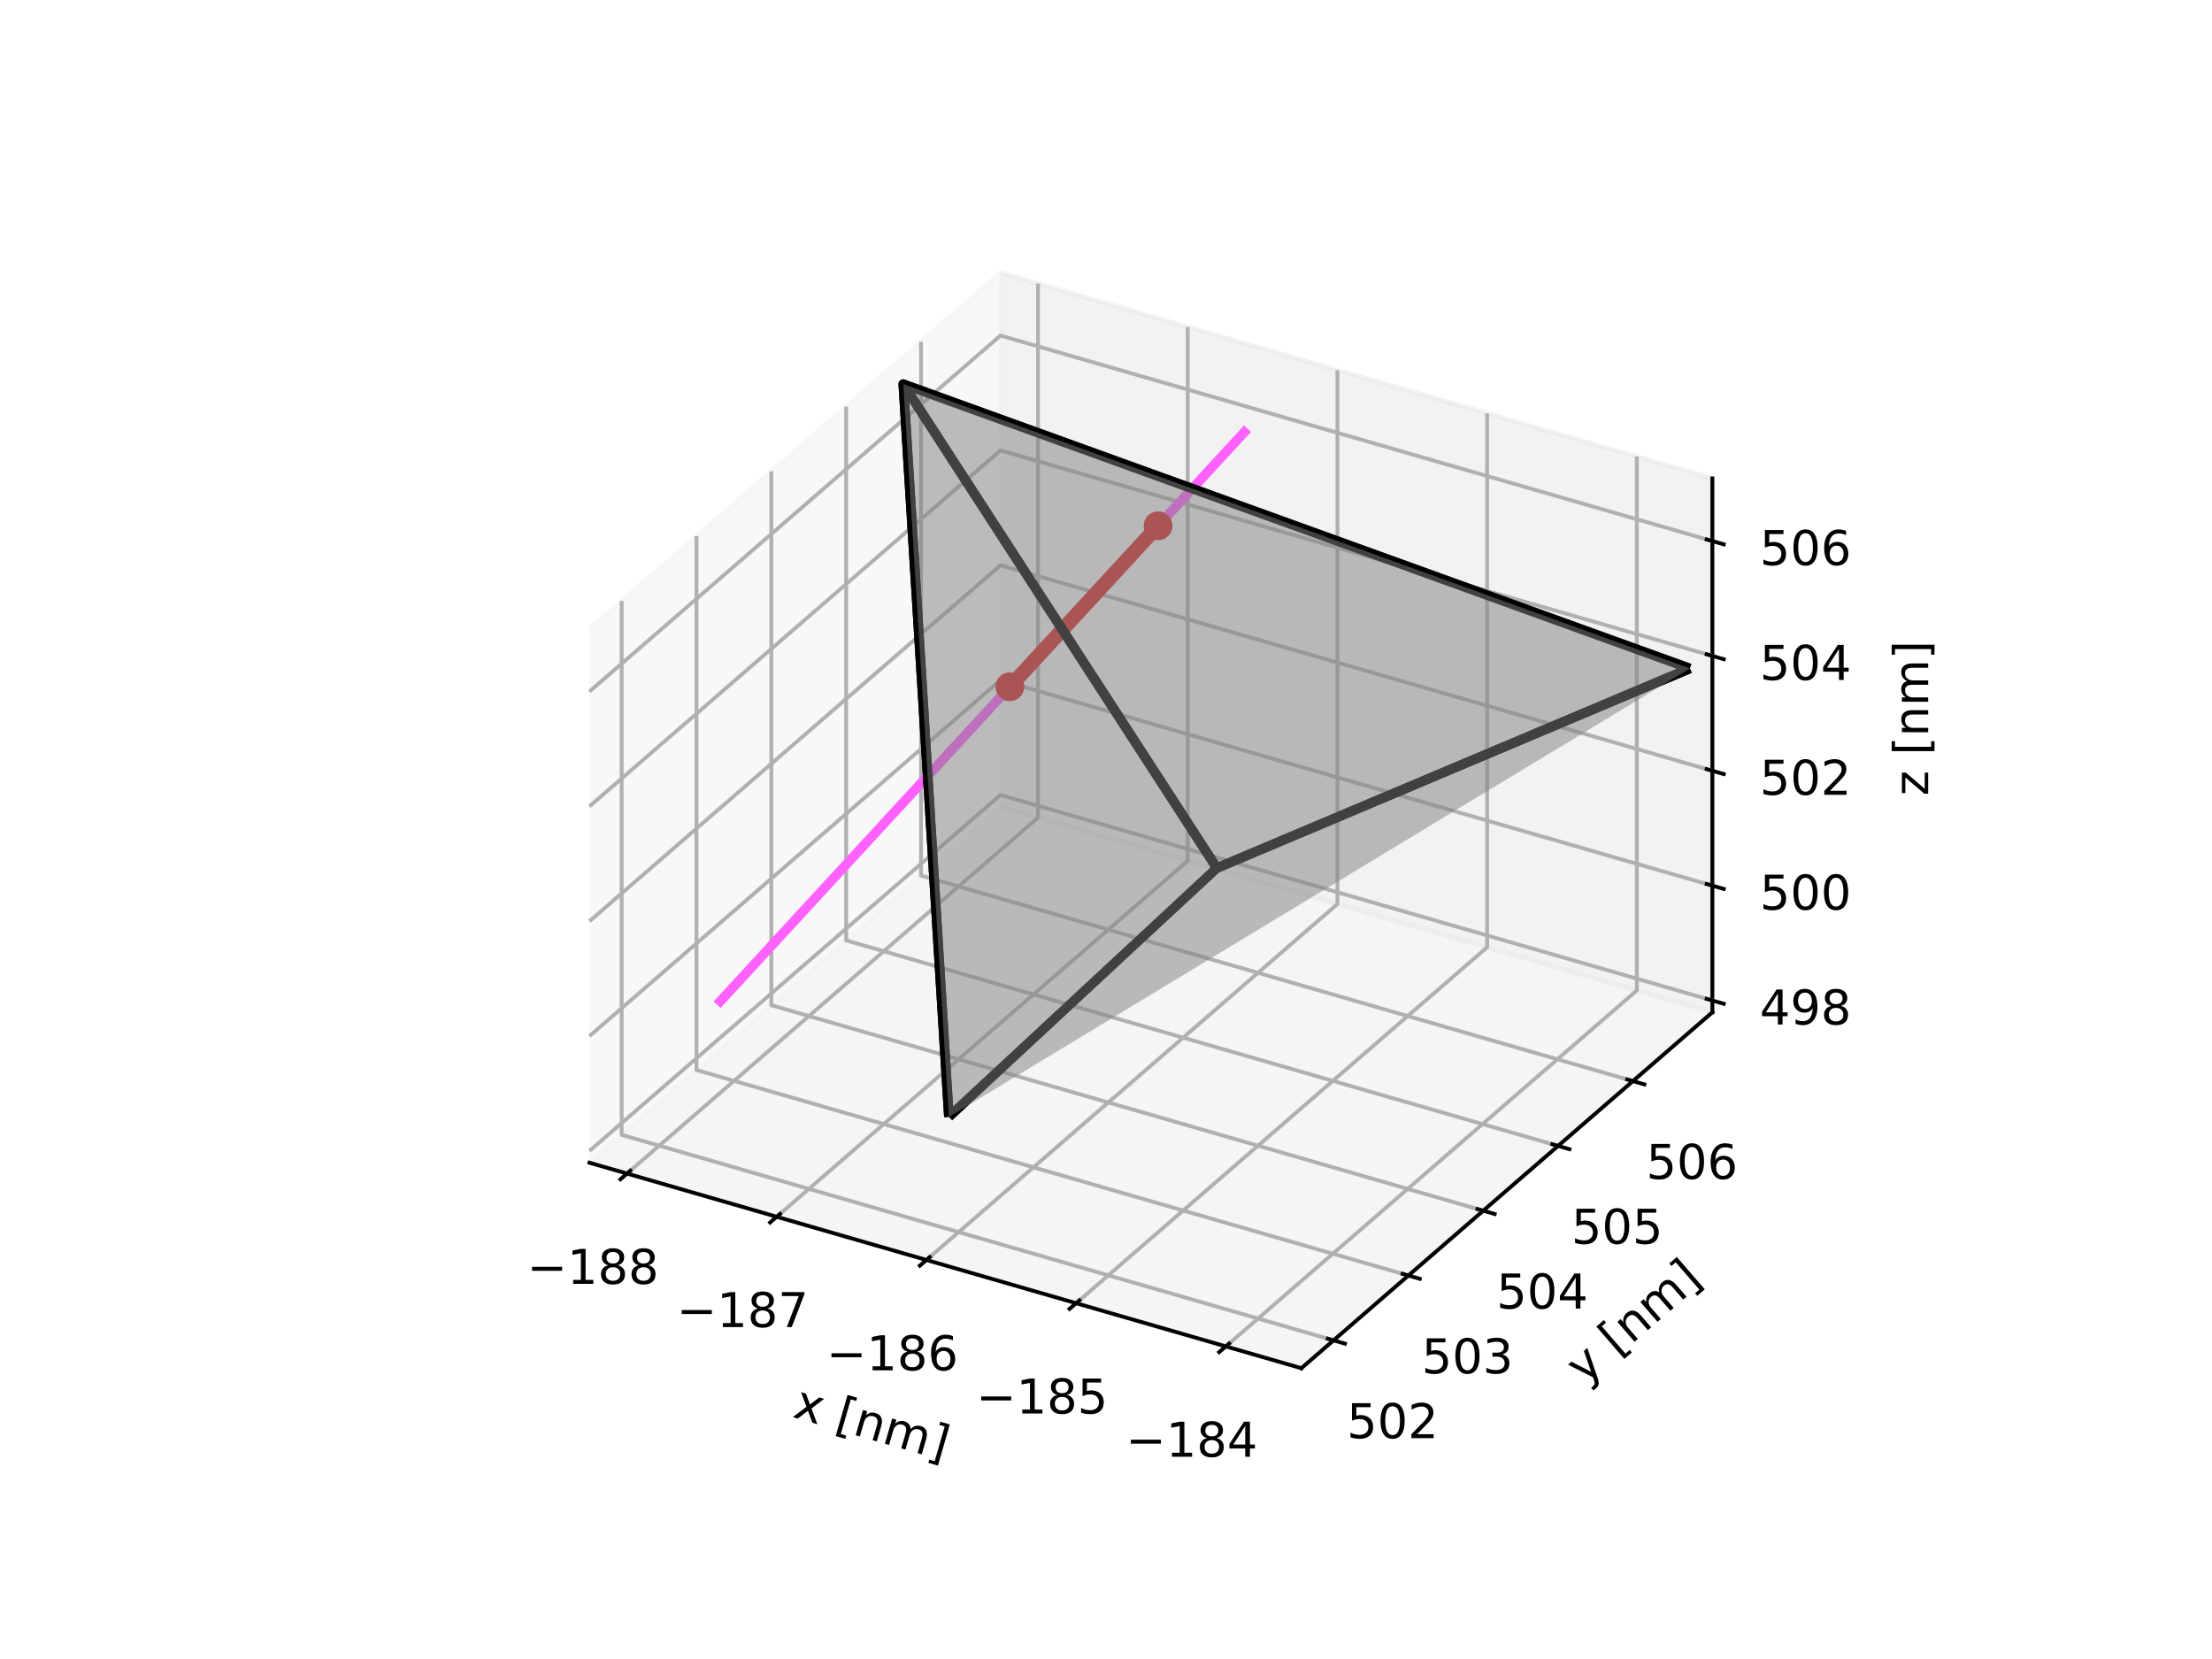 <?xml version="1.0" encoding="utf-8" standalone="no"?>
<!DOCTYPE svg PUBLIC "-//W3C//DTD SVG 1.1//EN"
  "http://www.w3.org/Graphics/SVG/1.1/DTD/svg11.dtd">
<!-- Created with matplotlib (https://matplotlib.org/) -->
<svg height="345.6pt" version="1.1" viewBox="0 0 460.8 345.6" width="460.8pt" xmlns="http://www.w3.org/2000/svg" xmlns:xlink="http://www.w3.org/1999/xlink">
 <defs>
  <style type="text/css">*{stroke-linecap:butt;stroke-linejoin:round;}</style>
 </defs>
 <g id="figure_1">
  <g id="patch_1">
   <path d="M 0 345.6 
L 460.8 345.6 
L 460.8 0 
L 0 0 
z
" style="fill:#ffffff;"/>
  </g>
  <g id="patch_2">
   <path d="M 103.104 307.584 
L 369.216 307.584 
L 369.216 41.472 
L 103.104 41.472 
z
" style="fill:#ffffff;"/>
  </g>
  <g id="pane3d_1">
   <g id="patch_3">
    <path d="M 122.795 242.215 
L 208.416 168.064 
L 208.416 56.838 
L 122.795 130.989 
" style="fill:#f2f2f2;opacity:0.5;stroke:#f2f2f2;stroke-linejoin:miter;"/>
   </g>
  </g>
  <g id="pane3d_2">
   <g id="patch_4">
    <path d="M 208.416 168.064 
L 356.717 210.875 
L 356.717 99.649 
L 208.416 56.838 
" style="fill:#e6e6e6;opacity:0.5;stroke:#e6e6e6;stroke-linejoin:miter;"/>
   </g>
  </g>
  <g id="pane3d_3">
   <g id="patch_5">
    <path d="M 122.795 242.215 
L 271.096 285.025 
L 356.717 210.875 
L 208.416 168.064 
" style="fill:#ececec;opacity:0.5;stroke:#ececec;stroke-linejoin:miter;"/>
   </g>
  </g>
  <g id="axis3d_1">
   <g id="line2d_1">
    <path d="M 122.795 242.215 
L 271.096 285.025 
" style="fill:none;stroke:#000000;stroke-linecap:square;stroke-width:0.8;"/>
   </g>
   <g id="text_1">
    <!-- x [nm] -->
    <g transform="translate(164.894 295.135)rotate(-343.898)scale(0.1 -0.1)">
     <defs>
      <path d="M 54.891 54.688 
L 35.109 28.078 
L 55.906 0 
L 45.312 0 
L 29.391 21.484 
L 13.484 0 
L 2.875 0 
L 24.125 28.609 
L 4.688 54.688 
L 15.281 54.688 
L 29.781 35.203 
L 44.281 54.688 
z
" id="DejaVuSans-120"/>
      <path id="DejaVuSans-32"/>
      <path d="M 8.594 75.984 
L 29.297 75.984 
L 29.297 69 
L 17.578 69 
L 17.578 -6.203 
L 29.297 -6.203 
L 29.297 -13.188 
L 8.594 -13.188 
z
" id="DejaVuSans-91"/>
      <path d="M 54.891 33.016 
L 54.891 0 
L 45.906 0 
L 45.906 32.719 
Q 45.906 40.484 42.875 44.328 
Q 39.844 48.188 33.797 48.188 
Q 26.516 48.188 22.312 43.547 
Q 18.109 38.922 18.109 30.906 
L 18.109 0 
L 9.078 0 
L 9.078 54.688 
L 18.109 54.688 
L 18.109 46.188 
Q 21.344 51.125 25.703 53.562 
Q 30.078 56 35.797 56 
Q 45.219 56 50.047 50.172 
Q 54.891 44.344 54.891 33.016 
z
" id="DejaVuSans-110"/>
      <path d="M 52 44.188 
Q 55.375 50.25 60.062 53.125 
Q 64.75 56 71.094 56 
Q 79.641 56 84.281 50.016 
Q 88.922 44.047 88.922 33.016 
L 88.922 0 
L 79.891 0 
L 79.891 32.719 
Q 79.891 40.578 77.094 44.375 
Q 74.312 48.188 68.609 48.188 
Q 61.625 48.188 57.562 43.547 
Q 53.516 38.922 53.516 30.906 
L 53.516 0 
L 44.484 0 
L 44.484 32.719 
Q 44.484 40.625 41.703 44.406 
Q 38.922 48.188 33.109 48.188 
Q 26.219 48.188 22.156 43.531 
Q 18.109 38.875 18.109 30.906 
L 18.109 0 
L 9.078 0 
L 9.078 54.688 
L 18.109 54.688 
L 18.109 46.188 
Q 21.188 51.219 25.484 53.609 
Q 29.781 56 35.688 56 
Q 41.656 56 45.828 52.969 
Q 50 49.953 52 44.188 
z
" id="DejaVuSans-109"/>
      <path d="M 30.422 75.984 
L 30.422 -13.188 
L 9.719 -13.188 
L 9.719 -6.203 
L 21.391 -6.203 
L 21.391 69 
L 9.719 69 
L 9.719 75.984 
z
" id="DejaVuSans-93"/>
     </defs>
     <use xlink:href="#DejaVuSans-120"/>
     <use x="59.18" xlink:href="#DejaVuSans-32"/>
     <use x="90.967" xlink:href="#DejaVuSans-91"/>
     <use x="129.98" xlink:href="#DejaVuSans-110"/>
     <use x="193.359" xlink:href="#DejaVuSans-109"/>
     <use x="290.771" xlink:href="#DejaVuSans-93"/>
    </g>
   </g>
   <g id="Line3DCollection_1">
    <path d="M 130.618 244.473 
L 216.24 170.323 
L 216.24 59.097 
" style="fill:none;stroke:#b0b0b0;stroke-width:0.8;"/>
    <path d="M 161.803 253.475 
L 247.425 179.325 
L 247.425 68.099 
" style="fill:none;stroke:#b0b0b0;stroke-width:0.8;"/>
    <path d="M 192.988 262.478 
L 278.61 188.327 
L 278.61 77.102 
" style="fill:none;stroke:#b0b0b0;stroke-width:0.8;"/>
    <path d="M 224.174 271.48 
L 309.795 197.33 
L 309.795 86.104 
" style="fill:none;stroke:#b0b0b0;stroke-width:0.8;"/>
    <path d="M 255.359 280.483 
L 340.98 206.332 
L 340.98 95.106 
" style="fill:none;stroke:#b0b0b0;stroke-width:0.8;"/>
   </g>
   <g id="xtick_1">
    <g id="line2d_2">
     <path d="M 131.303 243.88 
L 129.248 245.659 
" style="fill:none;stroke:#000000;stroke-linecap:square;stroke-width:0.8;"/>
    </g>
    <g id="text_2">
     <!-- −188 -->
     <g transform="translate(109.78 267.453)scale(0.1 -0.1)">
      <defs>
       <path d="M 10.594 35.5 
L 73.188 35.5 
L 73.188 27.203 
L 10.594 27.203 
z
" id="DejaVuSans-8722"/>
       <path d="M 12.406 8.297 
L 28.516 8.297 
L 28.516 63.922 
L 10.984 60.406 
L 10.984 69.391 
L 28.422 72.906 
L 38.281 72.906 
L 38.281 8.297 
L 54.391 8.297 
L 54.391 0 
L 12.406 0 
z
" id="DejaVuSans-49"/>
       <path d="M 31.781 34.625 
Q 24.75 34.625 20.719 30.859 
Q 16.703 27.094 16.703 20.516 
Q 16.703 13.922 20.719 10.156 
Q 24.75 6.391 31.781 6.391 
Q 38.812 6.391 42.859 10.172 
Q 46.922 13.969 46.922 20.516 
Q 46.922 27.094 42.891 30.859 
Q 38.875 34.625 31.781 34.625 
z
M 21.922 38.812 
Q 15.578 40.375 12.031 44.719 
Q 8.5 49.078 8.5 55.328 
Q 8.5 64.062 14.719 69.141 
Q 20.953 74.219 31.781 74.219 
Q 42.672 74.219 48.875 69.141 
Q 55.078 64.062 55.078 55.328 
Q 55.078 49.078 51.531 44.719 
Q 48 40.375 41.703 38.812 
Q 48.828 37.156 52.797 32.312 
Q 56.781 27.484 56.781 20.516 
Q 56.781 9.906 50.312 4.234 
Q 43.844 -1.422 31.781 -1.422 
Q 19.734 -1.422 13.25 4.234 
Q 6.781 9.906 6.781 20.516 
Q 6.781 27.484 10.781 32.312 
Q 14.797 37.156 21.922 38.812 
z
M 18.312 54.391 
Q 18.312 48.734 21.844 45.562 
Q 25.391 42.391 31.781 42.391 
Q 38.141 42.391 41.719 45.562 
Q 45.312 48.734 45.312 54.391 
Q 45.312 60.062 41.719 63.234 
Q 38.141 66.406 31.781 66.406 
Q 25.391 66.406 21.844 63.234 
Q 18.312 60.062 18.312 54.391 
z
" id="DejaVuSans-56"/>
      </defs>
      <use xlink:href="#DejaVuSans-8722"/>
      <use x="83.789" xlink:href="#DejaVuSans-49"/>
      <use x="147.412" xlink:href="#DejaVuSans-56"/>
      <use x="211.035" xlink:href="#DejaVuSans-56"/>
     </g>
    </g>
   </g>
   <g id="xtick_2">
    <g id="line2d_3">
     <path d="M 162.488 252.882 
L 160.433 254.662 
" style="fill:none;stroke:#000000;stroke-linecap:square;stroke-width:0.8;"/>
    </g>
    <g id="text_3">
     <!-- −187 -->
     <g transform="translate(140.965 276.455)scale(0.1 -0.1)">
      <defs>
       <path d="M 8.203 72.906 
L 55.078 72.906 
L 55.078 68.703 
L 28.609 0 
L 18.312 0 
L 43.219 64.594 
L 8.203 64.594 
z
" id="DejaVuSans-55"/>
      </defs>
      <use xlink:href="#DejaVuSans-8722"/>
      <use x="83.789" xlink:href="#DejaVuSans-49"/>
      <use x="147.412" xlink:href="#DejaVuSans-56"/>
      <use x="211.035" xlink:href="#DejaVuSans-55"/>
     </g>
    </g>
   </g>
   <g id="xtick_3">
    <g id="line2d_4">
     <path d="M 193.673 261.885 
L 191.618 263.664 
" style="fill:none;stroke:#000000;stroke-linecap:square;stroke-width:0.8;"/>
    </g>
    <g id="text_4">
     <!-- −186 -->
     <g transform="translate(172.151 285.457)scale(0.1 -0.1)">
      <defs>
       <path d="M 33.016 40.375 
Q 26.375 40.375 22.484 35.828 
Q 18.609 31.297 18.609 23.391 
Q 18.609 15.531 22.484 10.953 
Q 26.375 6.391 33.016 6.391 
Q 39.656 6.391 43.531 10.953 
Q 47.406 15.531 47.406 23.391 
Q 47.406 31.297 43.531 35.828 
Q 39.656 40.375 33.016 40.375 
z
M 52.594 71.297 
L 52.594 62.312 
Q 48.875 64.062 45.094 64.984 
Q 41.312 65.922 37.594 65.922 
Q 27.828 65.922 22.672 59.328 
Q 17.531 52.734 16.797 39.406 
Q 19.672 43.656 24.016 45.922 
Q 28.375 48.188 33.594 48.188 
Q 44.578 48.188 50.953 41.516 
Q 57.328 34.859 57.328 23.391 
Q 57.328 12.156 50.688 5.359 
Q 44.047 -1.422 33.016 -1.422 
Q 20.359 -1.422 13.672 8.266 
Q 6.984 17.969 6.984 36.375 
Q 6.984 53.656 15.188 63.938 
Q 23.391 74.219 37.203 74.219 
Q 40.922 74.219 44.703 73.484 
Q 48.484 72.75 52.594 71.297 
z
" id="DejaVuSans-54"/>
      </defs>
      <use xlink:href="#DejaVuSans-8722"/>
      <use x="83.789" xlink:href="#DejaVuSans-49"/>
      <use x="147.412" xlink:href="#DejaVuSans-56"/>
      <use x="211.035" xlink:href="#DejaVuSans-54"/>
     </g>
    </g>
   </g>
   <g id="xtick_4">
    <g id="line2d_5">
     <path d="M 224.859 270.887 
L 222.804 272.667 
" style="fill:none;stroke:#000000;stroke-linecap:square;stroke-width:0.8;"/>
    </g>
    <g id="text_5">
     <!-- −185 -->
     <g transform="translate(203.336 294.46)scale(0.1 -0.1)">
      <defs>
       <path d="M 10.797 72.906 
L 49.516 72.906 
L 49.516 64.594 
L 19.828 64.594 
L 19.828 46.734 
Q 21.969 47.469 24.109 47.828 
Q 26.266 48.188 28.422 48.188 
Q 40.625 48.188 47.75 41.5 
Q 54.891 34.812 54.891 23.391 
Q 54.891 11.625 47.562 5.094 
Q 40.234 -1.422 26.906 -1.422 
Q 22.312 -1.422 17.547 -0.641 
Q 12.797 0.141 7.719 1.703 
L 7.719 11.625 
Q 12.109 9.234 16.797 8.062 
Q 21.484 6.891 26.703 6.891 
Q 35.156 6.891 40.078 11.328 
Q 45.016 15.766 45.016 23.391 
Q 45.016 31 40.078 35.438 
Q 35.156 39.891 26.703 39.891 
Q 22.75 39.891 18.812 39.016 
Q 14.891 38.141 10.797 36.281 
z
" id="DejaVuSans-53"/>
      </defs>
      <use xlink:href="#DejaVuSans-8722"/>
      <use x="83.789" xlink:href="#DejaVuSans-49"/>
      <use x="147.412" xlink:href="#DejaVuSans-56"/>
      <use x="211.035" xlink:href="#DejaVuSans-53"/>
     </g>
    </g>
   </g>
   <g id="xtick_5">
    <g id="line2d_6">
     <path d="M 256.044 279.889 
L 253.989 281.669 
" style="fill:none;stroke:#000000;stroke-linecap:square;stroke-width:0.8;"/>
    </g>
    <g id="text_6">
     <!-- −184 -->
     <g transform="translate(234.521 303.462)scale(0.1 -0.1)">
      <defs>
       <path d="M 37.797 64.312 
L 12.891 25.391 
L 37.797 25.391 
z
M 35.203 72.906 
L 47.609 72.906 
L 47.609 25.391 
L 58.016 25.391 
L 58.016 17.188 
L 47.609 17.188 
L 47.609 0 
L 37.797 0 
L 37.797 17.188 
L 4.891 17.188 
L 4.891 26.703 
z
" id="DejaVuSans-52"/>
      </defs>
      <use xlink:href="#DejaVuSans-8722"/>
      <use x="83.789" xlink:href="#DejaVuSans-49"/>
      <use x="147.412" xlink:href="#DejaVuSans-56"/>
      <use x="211.035" xlink:href="#DejaVuSans-52"/>
     </g>
    </g>
   </g>
  </g>
  <g id="axis3d_2">
   <g id="line2d_7">
    <path d="M 356.717 210.875 
L 271.096 285.025 
" style="fill:none;stroke:#000000;stroke-linecap:square;stroke-width:0.8;"/>
   </g>
   <g id="text_7">
    <!-- y [nm] -->
    <g transform="translate(329.998 288.615)rotate(-40.893)scale(0.1 -0.1)">
     <defs>
      <path d="M 32.172 -5.078 
Q 28.375 -14.844 24.75 -17.812 
Q 21.141 -20.797 15.094 -20.797 
L 7.906 -20.797 
L 7.906 -13.281 
L 13.188 -13.281 
Q 16.891 -13.281 18.938 -11.516 
Q 21 -9.766 23.484 -3.219 
L 25.094 0.875 
L 2.984 54.688 
L 12.5 54.688 
L 29.594 11.922 
L 46.688 54.688 
L 56.203 54.688 
z
" id="DejaVuSans-121"/>
     </defs>
     <use xlink:href="#DejaVuSans-121"/>
     <use x="59.18" xlink:href="#DejaVuSans-32"/>
     <use x="90.967" xlink:href="#DejaVuSans-91"/>
     <use x="129.98" xlink:href="#DejaVuSans-110"/>
     <use x="193.359" xlink:href="#DejaVuSans-109"/>
     <use x="290.771" xlink:href="#DejaVuSans-93"/>
    </g>
   </g>
   <g id="Line3DCollection_2">
    <path d="M 129.5 125.182 
L 129.5 236.408 
L 277.801 279.219 
" style="fill:none;stroke:#b0b0b0;stroke-width:0.8;"/>
    <path d="M 145.091 111.68 
L 145.091 222.906 
L 293.392 265.716 
" style="fill:none;stroke:#b0b0b0;stroke-width:0.8;"/>
    <path d="M 160.682 98.177 
L 160.682 209.403 
L 308.983 252.214 
" style="fill:none;stroke:#b0b0b0;stroke-width:0.8;"/>
    <path d="M 176.274 84.675 
L 176.274 195.901 
L 324.575 238.711 
" style="fill:none;stroke:#b0b0b0;stroke-width:0.8;"/>
    <path d="M 191.865 71.172 
L 191.865 182.398 
L 340.166 225.209 
" style="fill:none;stroke:#b0b0b0;stroke-width:0.8;"/>
   </g>
   <g id="xtick_6">
    <g id="line2d_8">
     <path d="M 276.614 278.876 
L 280.173 279.904 
" style="fill:none;stroke:#000000;stroke-linecap:square;stroke-width:0.8;"/>
    </g>
    <g id="text_8">
     <!-- 502 -->
     <g transform="translate(280.562 299.598)scale(0.1 -0.1)">
      <defs>
       <path d="M 31.781 66.406 
Q 24.172 66.406 20.328 58.906 
Q 16.5 51.422 16.5 36.375 
Q 16.5 21.391 20.328 13.891 
Q 24.172 6.391 31.781 6.391 
Q 39.453 6.391 43.281 13.891 
Q 47.125 21.391 47.125 36.375 
Q 47.125 51.422 43.281 58.906 
Q 39.453 66.406 31.781 66.406 
z
M 31.781 74.219 
Q 44.047 74.219 50.516 64.516 
Q 56.984 54.828 56.984 36.375 
Q 56.984 17.969 50.516 8.266 
Q 44.047 -1.422 31.781 -1.422 
Q 19.531 -1.422 13.062 8.266 
Q 6.594 17.969 6.594 36.375 
Q 6.594 54.828 13.062 64.516 
Q 19.531 74.219 31.781 74.219 
z
" id="DejaVuSans-48"/>
       <path d="M 19.188 8.297 
L 53.609 8.297 
L 53.609 0 
L 7.328 0 
L 7.328 8.297 
Q 12.938 14.109 22.625 23.891 
Q 32.328 33.688 34.812 36.531 
Q 39.547 41.844 41.422 45.531 
Q 43.312 49.219 43.312 52.781 
Q 43.312 58.594 39.234 62.25 
Q 35.156 65.922 28.609 65.922 
Q 23.969 65.922 18.812 64.312 
Q 13.672 62.703 7.812 59.422 
L 7.812 69.391 
Q 13.766 71.781 18.938 73 
Q 24.125 74.219 28.422 74.219 
Q 39.75 74.219 46.484 68.547 
Q 53.219 62.891 53.219 53.422 
Q 53.219 48.922 51.531 44.891 
Q 49.859 40.875 45.406 35.406 
Q 44.188 33.984 37.641 27.219 
Q 31.109 20.453 19.188 8.297 
z
" id="DejaVuSans-50"/>
      </defs>
      <use xlink:href="#DejaVuSans-53"/>
      <use x="63.623" xlink:href="#DejaVuSans-48"/>
      <use x="127.246" xlink:href="#DejaVuSans-50"/>
     </g>
    </g>
   </g>
   <g id="xtick_7">
    <g id="line2d_9">
     <path d="M 292.205 265.374 
L 295.765 266.401 
" style="fill:none;stroke:#000000;stroke-linecap:square;stroke-width:0.8;"/>
    </g>
    <g id="text_9">
     <!-- 503 -->
     <g transform="translate(296.153 286.096)scale(0.1 -0.1)">
      <defs>
       <path d="M 40.578 39.312 
Q 47.656 37.797 51.625 33 
Q 55.609 28.219 55.609 21.188 
Q 55.609 10.406 48.188 4.484 
Q 40.766 -1.422 27.094 -1.422 
Q 22.516 -1.422 17.656 -0.516 
Q 12.797 0.391 7.625 2.203 
L 7.625 11.719 
Q 11.719 9.328 16.594 8.109 
Q 21.484 6.891 26.812 6.891 
Q 36.078 6.891 40.938 10.547 
Q 45.797 14.203 45.797 21.188 
Q 45.797 27.641 41.281 31.266 
Q 36.766 34.906 28.719 34.906 
L 20.219 34.906 
L 20.219 43.016 
L 29.109 43.016 
Q 36.375 43.016 40.234 45.922 
Q 44.094 48.828 44.094 54.297 
Q 44.094 59.906 40.109 62.906 
Q 36.141 65.922 28.719 65.922 
Q 24.656 65.922 20.016 65.031 
Q 15.375 64.156 9.812 62.312 
L 9.812 71.094 
Q 15.438 72.656 20.344 73.438 
Q 25.25 74.219 29.594 74.219 
Q 40.828 74.219 47.359 69.109 
Q 53.906 64.016 53.906 55.328 
Q 53.906 49.266 50.438 45.094 
Q 46.969 40.922 40.578 39.312 
z
" id="DejaVuSans-51"/>
      </defs>
      <use xlink:href="#DejaVuSans-53"/>
      <use x="63.623" xlink:href="#DejaVuSans-48"/>
      <use x="127.246" xlink:href="#DejaVuSans-51"/>
     </g>
    </g>
   </g>
   <g id="xtick_8">
    <g id="line2d_10">
     <path d="M 307.797 251.871 
L 311.356 252.899 
" style="fill:none;stroke:#000000;stroke-linecap:square;stroke-width:0.8;"/>
    </g>
    <g id="text_10">
     <!-- 504 -->
     <g transform="translate(311.744 272.593)scale(0.1 -0.1)">
      <use xlink:href="#DejaVuSans-53"/>
      <use x="63.623" xlink:href="#DejaVuSans-48"/>
      <use x="127.246" xlink:href="#DejaVuSans-52"/>
     </g>
    </g>
   </g>
   <g id="xtick_9">
    <g id="line2d_11">
     <path d="M 323.388 238.369 
L 326.947 239.396 
" style="fill:none;stroke:#000000;stroke-linecap:square;stroke-width:0.8;"/>
    </g>
    <g id="text_11">
     <!-- 505 -->
     <g transform="translate(327.336 259.091)scale(0.1 -0.1)">
      <use xlink:href="#DejaVuSans-53"/>
      <use x="63.623" xlink:href="#DejaVuSans-48"/>
      <use x="127.246" xlink:href="#DejaVuSans-53"/>
     </g>
    </g>
   </g>
   <g id="xtick_10">
    <g id="line2d_12">
     <path d="M 338.98 224.866 
L 342.539 225.894 
" style="fill:none;stroke:#000000;stroke-linecap:square;stroke-width:0.8;"/>
    </g>
    <g id="text_12">
     <!-- 506 -->
     <g transform="translate(342.927 245.588)scale(0.1 -0.1)">
      <use xlink:href="#DejaVuSans-53"/>
      <use x="63.623" xlink:href="#DejaVuSans-48"/>
      <use x="127.246" xlink:href="#DejaVuSans-54"/>
     </g>
    </g>
   </g>
  </g>
  <g id="axis3d_3">
   <g id="line2d_13">
    <path d="M 356.717 210.875 
L 356.717 99.649 
" style="fill:none;stroke:#000000;stroke-linecap:square;stroke-width:0.8;"/>
   </g>
   <g id="text_13">
    <!-- z [nm] -->
    <g transform="translate(401.671 165.763)rotate(-90)scale(0.1 -0.1)">
     <defs>
      <path d="M 5.516 54.688 
L 48.188 54.688 
L 48.188 46.484 
L 14.406 7.172 
L 48.188 7.172 
L 48.188 0 
L 4.297 0 
L 4.297 8.203 
L 38.094 47.516 
L 5.516 47.516 
z
" id="DejaVuSans-122"/>
     </defs>
     <use xlink:href="#DejaVuSans-122"/>
     <use x="52.49" xlink:href="#DejaVuSans-32"/>
     <use x="84.277" xlink:href="#DejaVuSans-91"/>
     <use x="123.291" xlink:href="#DejaVuSans-110"/>
     <use x="186.67" xlink:href="#DejaVuSans-109"/>
     <use x="284.082" xlink:href="#DejaVuSans-93"/>
    </g>
   </g>
   <g id="Line3DCollection_3">
    <path d="M 356.717 208.422 
L 208.416 165.611 
L 122.795 239.761 
" style="fill:none;stroke:#b0b0b0;stroke-width:0.8;"/>
    <path d="M 356.717 184.494 
L 208.416 141.684 
L 122.795 215.834 
" style="fill:none;stroke:#b0b0b0;stroke-width:0.8;"/>
    <path d="M 356.717 160.567 
L 208.416 117.756 
L 122.795 191.907 
" style="fill:none;stroke:#b0b0b0;stroke-width:0.8;"/>
    <path d="M 356.717 136.64 
L 208.416 93.829 
L 122.795 167.98 
" style="fill:none;stroke:#b0b0b0;stroke-width:0.8;"/>
    <path d="M 356.717 112.713 
L 208.416 69.902 
L 122.795 144.052 
" style="fill:none;stroke:#b0b0b0;stroke-width:0.8;"/>
   </g>
   <g id="xtick_11">
    <g id="line2d_14">
     <path d="M 355.531 208.079 
L 359.09 209.107 
" style="fill:none;stroke:#000000;stroke-linecap:square;stroke-width:0.8;"/>
    </g>
    <g id="text_14">
     <!-- 498 -->
     <g transform="translate(366.583 213.42)scale(0.1 -0.1)">
      <defs>
       <path d="M 10.984 1.516 
L 10.984 10.5 
Q 14.703 8.734 18.5 7.812 
Q 22.312 6.891 25.984 6.891 
Q 35.75 6.891 40.891 13.453 
Q 46.047 20.016 46.781 33.406 
Q 43.953 29.203 39.594 26.953 
Q 35.25 24.703 29.984 24.703 
Q 19.047 24.703 12.672 31.312 
Q 6.297 37.938 6.297 49.422 
Q 6.297 60.641 12.938 67.422 
Q 19.578 74.219 30.609 74.219 
Q 43.266 74.219 49.922 64.516 
Q 56.594 54.828 56.594 36.375 
Q 56.594 19.141 48.406 8.859 
Q 40.234 -1.422 26.422 -1.422 
Q 22.703 -1.422 18.891 -0.688 
Q 15.094 0.047 10.984 1.516 
z
M 30.609 32.422 
Q 37.25 32.422 41.125 36.953 
Q 45.016 41.5 45.016 49.422 
Q 45.016 57.281 41.125 61.844 
Q 37.25 66.406 30.609 66.406 
Q 23.969 66.406 20.094 61.844 
Q 16.219 57.281 16.219 49.422 
Q 16.219 41.5 20.094 36.953 
Q 23.969 32.422 30.609 32.422 
z
" id="DejaVuSans-57"/>
      </defs>
      <use xlink:href="#DejaVuSans-52"/>
      <use x="63.623" xlink:href="#DejaVuSans-57"/>
      <use x="127.246" xlink:href="#DejaVuSans-56"/>
     </g>
    </g>
   </g>
   <g id="xtick_12">
    <g id="line2d_15">
     <path d="M 355.531 184.152 
L 359.09 185.179 
" style="fill:none;stroke:#000000;stroke-linecap:square;stroke-width:0.8;"/>
    </g>
    <g id="text_15">
     <!-- 500 -->
     <g transform="translate(366.583 189.493)scale(0.1 -0.1)">
      <use xlink:href="#DejaVuSans-53"/>
      <use x="63.623" xlink:href="#DejaVuSans-48"/>
      <use x="127.246" xlink:href="#DejaVuSans-48"/>
     </g>
    </g>
   </g>
   <g id="xtick_13">
    <g id="line2d_16">
     <path d="M 355.531 160.225 
L 359.09 161.252 
" style="fill:none;stroke:#000000;stroke-linecap:square;stroke-width:0.8;"/>
    </g>
    <g id="text_16">
     <!-- 502 -->
     <g transform="translate(366.583 165.565)scale(0.1 -0.1)">
      <use xlink:href="#DejaVuSans-53"/>
      <use x="63.623" xlink:href="#DejaVuSans-48"/>
      <use x="127.246" xlink:href="#DejaVuSans-50"/>
     </g>
    </g>
   </g>
   <g id="xtick_14">
    <g id="line2d_17">
     <path d="M 355.531 136.297 
L 359.09 137.325 
" style="fill:none;stroke:#000000;stroke-linecap:square;stroke-width:0.8;"/>
    </g>
    <g id="text_17">
     <!-- 504 -->
     <g transform="translate(366.583 141.638)scale(0.1 -0.1)">
      <use xlink:href="#DejaVuSans-53"/>
      <use x="63.623" xlink:href="#DejaVuSans-48"/>
      <use x="127.246" xlink:href="#DejaVuSans-52"/>
     </g>
    </g>
   </g>
   <g id="xtick_15">
    <g id="line2d_18">
     <path d="M 355.531 112.37 
L 359.09 113.398 
" style="fill:none;stroke:#000000;stroke-linecap:square;stroke-width:0.8;"/>
    </g>
    <g id="text_18">
     <!-- 506 -->
     <g transform="translate(366.583 117.711)scale(0.1 -0.1)">
      <use xlink:href="#DejaVuSans-53"/>
      <use x="63.623" xlink:href="#DejaVuSans-48"/>
      <use x="127.246" xlink:href="#DejaVuSans-54"/>
     </g>
    </g>
   </g>
  </g>
  <g id="axes_1">
   <g id="line2d_19">
    <path clip-path="url(#p2c50c7597a)" d="M 150.069 208.562 
L 151.172 207.364 
L 152.274 206.167 
L 153.376 204.97 
L 154.479 203.773 
L 155.581 202.575 
L 156.684 201.378 
L 157.786 200.181 
L 158.888 198.983 
L 159.991 197.786 
L 161.093 196.589 
L 162.196 195.392 
L 163.298 194.194 
L 164.401 192.997 
L 165.503 191.8 
L 166.605 190.602 
L 167.708 189.405 
L 168.81 188.208 
L 169.913 187.011 
L 171.015 185.813 
L 172.118 184.616 
L 173.22 183.419 
L 174.322 182.221 
L 175.425 181.024 
L 176.527 179.827 
L 177.63 178.63 
L 178.732 177.432 
L 179.834 176.235 
L 180.937 175.038 
L 182.039 173.84 
L 183.142 172.643 
L 184.244 171.446 
L 185.347 170.249 
L 186.449 169.051 
L 187.551 167.854 
L 188.654 166.657 
L 189.756 165.459 
L 190.859 164.262 
L 191.961 163.065 
L 193.064 161.868 
L 194.166 160.67 
L 195.268 159.473 
L 196.371 158.276 
L 197.473 157.078 
L 198.576 155.881 
L 199.678 154.684 
L 200.78 153.487 
L 201.883 152.289 
L 202.985 151.092 
L 204.088 149.895 
L 205.19 148.697 
L 206.293 147.5 
L 207.395 146.303 
L 208.497 145.106 
L 209.6 143.908 
L 210.702 142.711 
L 211.805 141.514 
L 212.907 140.316 
L 214.01 139.119 
L 215.112 137.922 
L 216.214 136.725 
L 217.317 135.527 
L 218.419 134.33 
L 219.522 133.133 
L 220.624 131.935 
L 221.726 130.738 
L 222.829 129.541 
L 223.931 128.344 
L 225.034 127.146 
L 226.136 125.949 
L 227.239 124.752 
L 228.341 123.554 
L 229.443 122.357 
L 230.546 121.16 
L 231.648 119.963 
L 232.751 118.765 
L 233.853 117.568 
L 234.955 116.371 
L 236.058 115.173 
L 237.16 113.976 
L 238.263 112.779 
L 239.365 111.582 
L 240.468 110.384 
L 241.57 109.187 
L 242.672 107.99 
L 243.775 106.792 
L 244.877 105.595 
L 245.98 104.398 
L 247.082 103.201 
L 248.185 102.003 
L 249.287 100.806 
L 250.389 99.609 
L 251.492 98.411 
L 252.594 97.214 
L 253.697 96.017 
L 254.799 94.82 
L 255.901 93.622 
L 257.004 92.425 
L 258.106 91.228 
L 259.209 90.03 
" style="fill:none;stroke:#ff61ff;stroke-linecap:square;stroke-width:2;"/>
   </g>
   <g id="line2d_20">
    <path clip-path="url(#p2c50c7597a)" d="M 241.251 109.533 
L 210.379 143.062 
" style="fill:none;stroke:#d62728;stroke-linecap:square;stroke-width:3;"/>
    <defs>
     <path d="M 0 2.5 
C 0.663 2.5 1.299 2.237 1.768 1.768 
C 2.237 1.299 2.5 0.663 2.5 0 
C 2.5 -0.663 2.237 -1.299 1.768 -1.768 
C 1.299 -2.237 0.663 -2.5 0 -2.5 
C -0.663 -2.5 -1.299 -2.237 -1.768 -1.768 
C -2.237 -1.299 -2.5 -0.663 -2.5 0 
C -2.5 0.663 -2.237 1.299 -1.768 1.768 
C -1.299 2.237 -0.663 2.5 0 2.5 
z
" id="m9221958789" style="stroke:#d62728;"/>
    </defs>
    <g clip-path="url(#p2c50c7597a)">
     <use style="fill:#d62728;stroke:#d62728;" x="241.251" xlink:href="#m9221958789" y="109.533"/>
     <use style="fill:#d62728;stroke:#d62728;" x="210.379" xlink:href="#m9221958789" y="143.062"/>
    </g>
   </g>
   <g id="Line3DCollection_4">
    <path clip-path="url(#p2c50c7597a)" d="M 352.039 139.245 
L 253.492 180.833 
L 188.174 80.018 
" style="fill:none;stroke:#000000;stroke-width:2;"/>
    <path clip-path="url(#p2c50c7597a)" d="M 352.039 139.245 
L 253.492 180.833 
L 197.674 232.66 
" style="fill:none;stroke:#000000;stroke-width:2;"/>
    <path clip-path="url(#p2c50c7597a)" d="M 352.039 139.245 
L 188.174 80.018 
L 197.674 232.66 
" style="fill:none;stroke:#000000;stroke-width:2;"/>
    <path clip-path="url(#p2c50c7597a)" d="M 253.492 180.833 
L 188.174 80.018 
L 197.674 232.66 
" style="fill:none;stroke:#000000;stroke-width:2;"/>
   </g>
   <g id="Poly3DCollection_1">
    <path clip-path="url(#p2c50c7597a)" d="M 352.039 139.245 
L 188.174 80.018 
L 197.674 232.66 
z
" style="fill:#808080;fill-opacity:0.3;"/>
    <path clip-path="url(#p2c50c7597a)" d="M 352.039 139.245 
L 253.492 180.833 
L 188.174 80.018 
z
" style="fill:#808080;fill-opacity:0.3;"/>
    <path clip-path="url(#p2c50c7597a)" d="M 253.492 180.833 
L 188.174 80.018 
L 197.674 232.66 
z
" style="fill:#808080;fill-opacity:0.3;"/>
    <path clip-path="url(#p2c50c7597a)" d="M 352.039 139.245 
L 253.492 180.833 
L 197.674 232.66 
z
" style="fill:#808080;fill-opacity:0.3;"/>
   </g>
  </g>
 </g>
 <defs>
  <clipPath id="p2c50c7597a">
   <rect height="266.112" width="266.112" x="103.104" y="41.472"/>
  </clipPath>
 </defs>
</svg>
